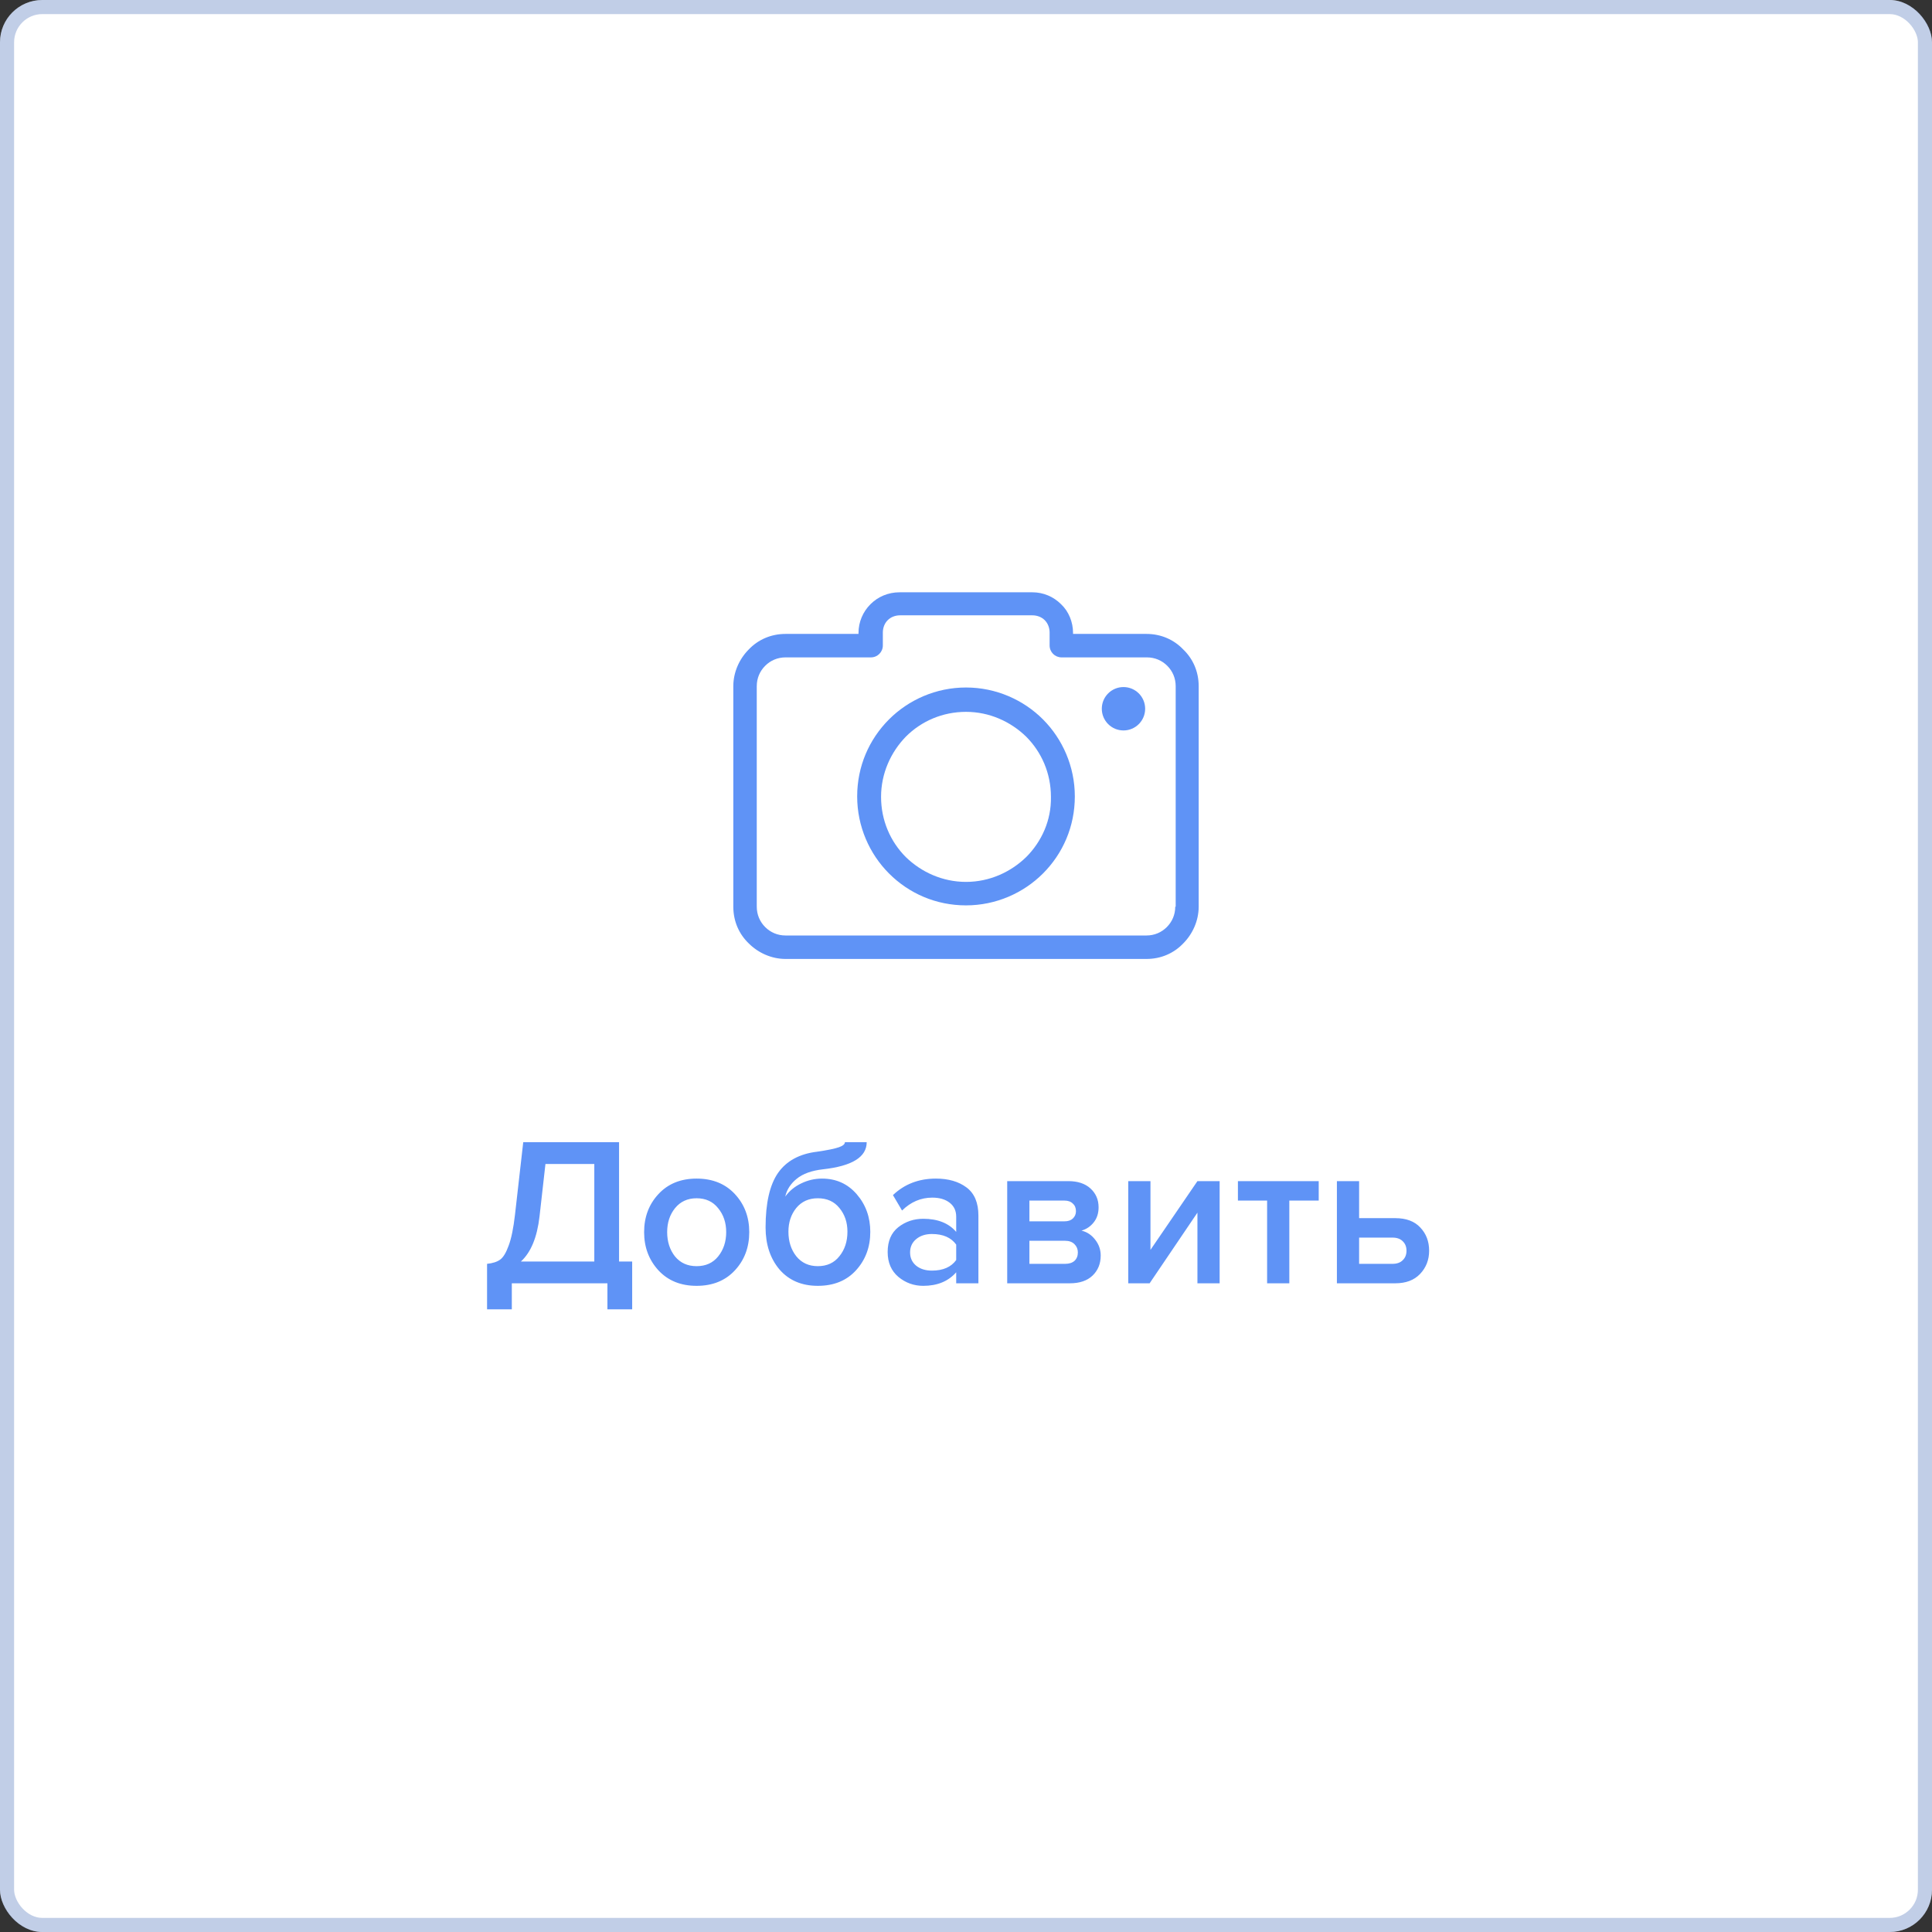 <svg width="137" height="137" viewBox="0 0 137 137" fill="none" xmlns="http://www.w3.org/2000/svg">
<rect x="0" y="0" width="137" height="137" fill="#333333" stroke="none"/>
<rect width="137" height="137" rx="3" fill="white"/>
<rect x="0.5" y="0.5" width="136" height="136" rx="2.5" stroke="#315BAD" stroke-opacity="0.3"/>
<path d="M83.902 46.051C83.243 45.36 82.334 44.952 81.299 44.952H76.091V44.889C76.091 44.104 75.778 43.35 75.244 42.848C74.711 42.314 73.99 42 73.205 42H63.795C62.979 42 62.258 42.314 61.724 42.848C61.191 43.382 60.877 44.104 60.877 44.889V44.952H55.702C54.666 44.952 53.757 45.36 53.098 46.051C52.439 46.71 52 47.652 52 48.657V64.295C52 65.331 52.408 66.242 53.098 66.901C53.757 67.56 54.698 68 55.702 68H81.299C82.334 68 83.243 67.592 83.902 66.901C84.561 66.242 85 65.299 85 64.295V48.657C85 47.621 84.592 46.71 83.902 46.051ZM83.369 64.295H83.338C83.338 64.86 83.118 65.362 82.741 65.739C82.365 66.116 81.863 66.336 81.299 66.336H55.702C55.137 66.336 54.635 66.116 54.259 65.739C53.882 65.362 53.663 64.86 53.663 64.295V48.657C53.663 48.092 53.882 47.589 54.259 47.213C54.635 46.836 55.137 46.616 55.702 46.616H61.756C62.226 46.616 62.603 46.239 62.603 45.768V44.858C62.603 44.512 62.728 44.198 62.948 43.978C63.167 43.758 63.481 43.633 63.826 43.633H73.205C73.55 43.633 73.864 43.758 74.084 43.978C74.303 44.198 74.429 44.512 74.429 44.858V45.768C74.429 46.239 74.805 46.616 75.276 46.616H81.33C81.894 46.616 82.396 46.836 82.773 47.213C83.149 47.589 83.369 48.092 83.369 48.657V64.295Z" fill="#3878F4" fill-opacity="0.8"/>
<path d="M68.5 48.751C66.367 48.751 64.422 49.63 63.042 51.012C61.63 52.425 60.783 54.341 60.783 56.476C60.783 58.611 61.661 60.558 63.042 61.94C64.453 63.353 66.367 64.201 68.5 64.201C70.633 64.201 72.578 63.321 73.958 61.94C75.37 60.527 76.217 58.611 76.217 56.476C76.217 54.341 75.338 52.394 73.958 51.012C72.578 49.63 70.633 48.751 68.5 48.751ZM72.766 60.778C71.668 61.845 70.162 62.536 68.5 62.536C66.837 62.536 65.332 61.845 64.234 60.778C63.136 59.679 62.477 58.172 62.477 56.507C62.477 54.843 63.167 53.336 64.234 52.237C65.332 51.138 66.837 50.478 68.5 50.478C70.162 50.478 71.668 51.169 72.766 52.237C73.864 53.336 74.523 54.843 74.523 56.507C74.554 58.172 73.864 59.679 72.766 60.778Z" fill="#3878F4" fill-opacity="0.8"/>
<path d="M79.667 51.797C80.516 51.797 81.204 51.108 81.204 50.258C81.204 49.409 80.516 48.72 79.667 48.72C78.818 48.72 78.13 49.409 78.13 50.258C78.13 51.108 78.818 51.797 79.667 51.797Z" fill="#3878F4" fill-opacity="0.8"/>
<path d="M34.538 92.845V89.62C34.938 89.58 35.248 89.48 35.468 89.32C35.688 89.16 35.888 88.83 36.068 88.33C36.258 87.83 36.408 87.1 36.518 86.14L37.103 80.995H43.898V89.455H44.828V92.845H43.073V91H36.293V92.845H34.538ZM38.258 86.26C38.088 87.74 37.648 88.805 36.938 89.455H42.143V82.54H38.678L38.258 86.26ZM49.395 91.18C48.275 91.18 47.374 90.815 46.694 90.085C46.014 89.345 45.675 88.44 45.675 87.37C45.675 86.3 46.014 85.4 46.694 84.67C47.374 83.94 48.275 83.575 49.395 83.575C50.525 83.575 51.429 83.94 52.109 84.67C52.789 85.4 53.13 86.3 53.13 87.37C53.13 88.45 52.789 89.355 52.109 90.085C51.429 90.815 50.525 91.18 49.395 91.18ZM49.395 89.785C50.044 89.785 50.554 89.555 50.925 89.095C51.304 88.625 51.495 88.05 51.495 87.37C51.495 86.7 51.304 86.135 50.925 85.675C50.554 85.205 50.044 84.97 49.395 84.97C48.755 84.97 48.245 85.205 47.864 85.675C47.495 86.135 47.309 86.7 47.309 87.37C47.309 88.05 47.495 88.625 47.864 89.095C48.245 89.555 48.755 89.785 49.395 89.785ZM57.993 89.785C58.643 89.785 59.153 89.55 59.523 89.08C59.903 88.61 60.093 88.03 60.093 87.34C60.093 86.68 59.903 86.12 59.523 85.66C59.153 85.2 58.643 84.97 57.993 84.97C57.353 84.97 56.843 85.2 56.463 85.66C56.093 86.12 55.908 86.68 55.908 87.34C55.908 88.03 56.093 88.61 56.463 89.08C56.843 89.55 57.353 89.785 57.993 89.785ZM60.708 90.07C60.038 90.81 59.133 91.18 57.993 91.18C56.853 91.18 55.948 90.795 55.278 90.025C54.618 89.245 54.288 88.25 54.288 87.04C54.288 85.31 54.583 84.02 55.173 83.17C55.773 82.32 56.693 81.82 57.933 81.67C58.683 81.56 59.198 81.455 59.478 81.355C59.768 81.255 59.913 81.135 59.913 80.995H61.458C61.458 82.045 60.428 82.685 58.368 82.915C57.558 83.005 56.933 83.23 56.493 83.59C56.063 83.94 55.793 84.36 55.683 84.85C55.973 84.45 56.348 84.14 56.808 83.92C57.278 83.69 57.773 83.575 58.293 83.575C59.293 83.575 60.113 83.945 60.753 84.685C61.393 85.425 61.713 86.315 61.713 87.355C61.713 88.425 61.378 89.33 60.708 90.07ZM69.38 91H67.805V90.22C67.245 90.86 66.465 91.18 65.465 91.18C64.805 91.18 64.22 90.97 63.71 90.55C63.2 90.12 62.945 89.53 62.945 88.78C62.945 88.01 63.195 87.425 63.695 87.025C64.205 86.625 64.795 86.425 65.465 86.425C66.495 86.425 67.275 86.735 67.805 87.355V86.275C67.805 85.855 67.65 85.525 67.34 85.285C67.03 85.045 66.62 84.925 66.11 84.925C65.3 84.925 64.585 85.23 63.965 85.84L63.32 84.745C64.14 83.965 65.155 83.575 66.365 83.575C67.255 83.575 67.98 83.785 68.54 84.205C69.1 84.625 69.38 85.29 69.38 86.2V91ZM66.08 90.1C66.87 90.1 67.445 89.85 67.805 89.35V88.255C67.445 87.755 66.87 87.505 66.08 87.505C65.63 87.505 65.26 87.625 64.97 87.865C64.68 88.105 64.535 88.42 64.535 88.81C64.535 89.2 64.68 89.515 64.97 89.755C65.26 89.985 65.63 90.1 66.08 90.1ZM75.862 91H71.422V83.755H75.757C76.427 83.755 76.952 83.93 77.332 84.28C77.712 84.63 77.902 85.075 77.902 85.615C77.902 86.035 77.787 86.39 77.557 86.68C77.327 86.97 77.037 87.165 76.687 87.265C77.077 87.355 77.402 87.57 77.662 87.91C77.922 88.24 78.052 88.615 78.052 89.035C78.052 89.615 77.857 90.09 77.467 90.46C77.087 90.82 76.552 91 75.862 91ZM75.532 89.62C75.812 89.62 76.032 89.55 76.192 89.41C76.352 89.26 76.432 89.06 76.432 88.81C76.432 88.58 76.352 88.385 76.192 88.225C76.032 88.065 75.812 87.985 75.532 87.985H72.997V89.62H75.532ZM75.487 86.605C75.737 86.605 75.932 86.54 76.072 86.41C76.222 86.27 76.297 86.095 76.297 85.885C76.297 85.655 76.222 85.475 76.072 85.345C75.932 85.205 75.737 85.135 75.487 85.135H72.997V86.605H75.487ZM81.521 91H80.006V83.755H81.581V88.63L84.911 83.755H86.486V91H84.911V85.99L81.521 91ZM91.427 91H89.852V85.135H87.782V83.755H93.512V85.135H91.427V91ZM94.801 83.755H96.376V86.38H98.941C99.711 86.38 100.301 86.6 100.711 87.04C101.131 87.48 101.341 88.03 101.341 88.69C101.341 89.34 101.126 89.89 100.696 90.34C100.276 90.78 99.691 91 98.941 91H94.801V83.755ZM98.746 87.76H96.376V89.62H98.746C99.056 89.62 99.296 89.535 99.466 89.365C99.646 89.195 99.736 88.97 99.736 88.69C99.736 88.41 99.646 88.185 99.466 88.015C99.296 87.845 99.056 87.76 98.746 87.76Z" fill="#3878F4" fill-opacity="0.8"/>
</svg>
